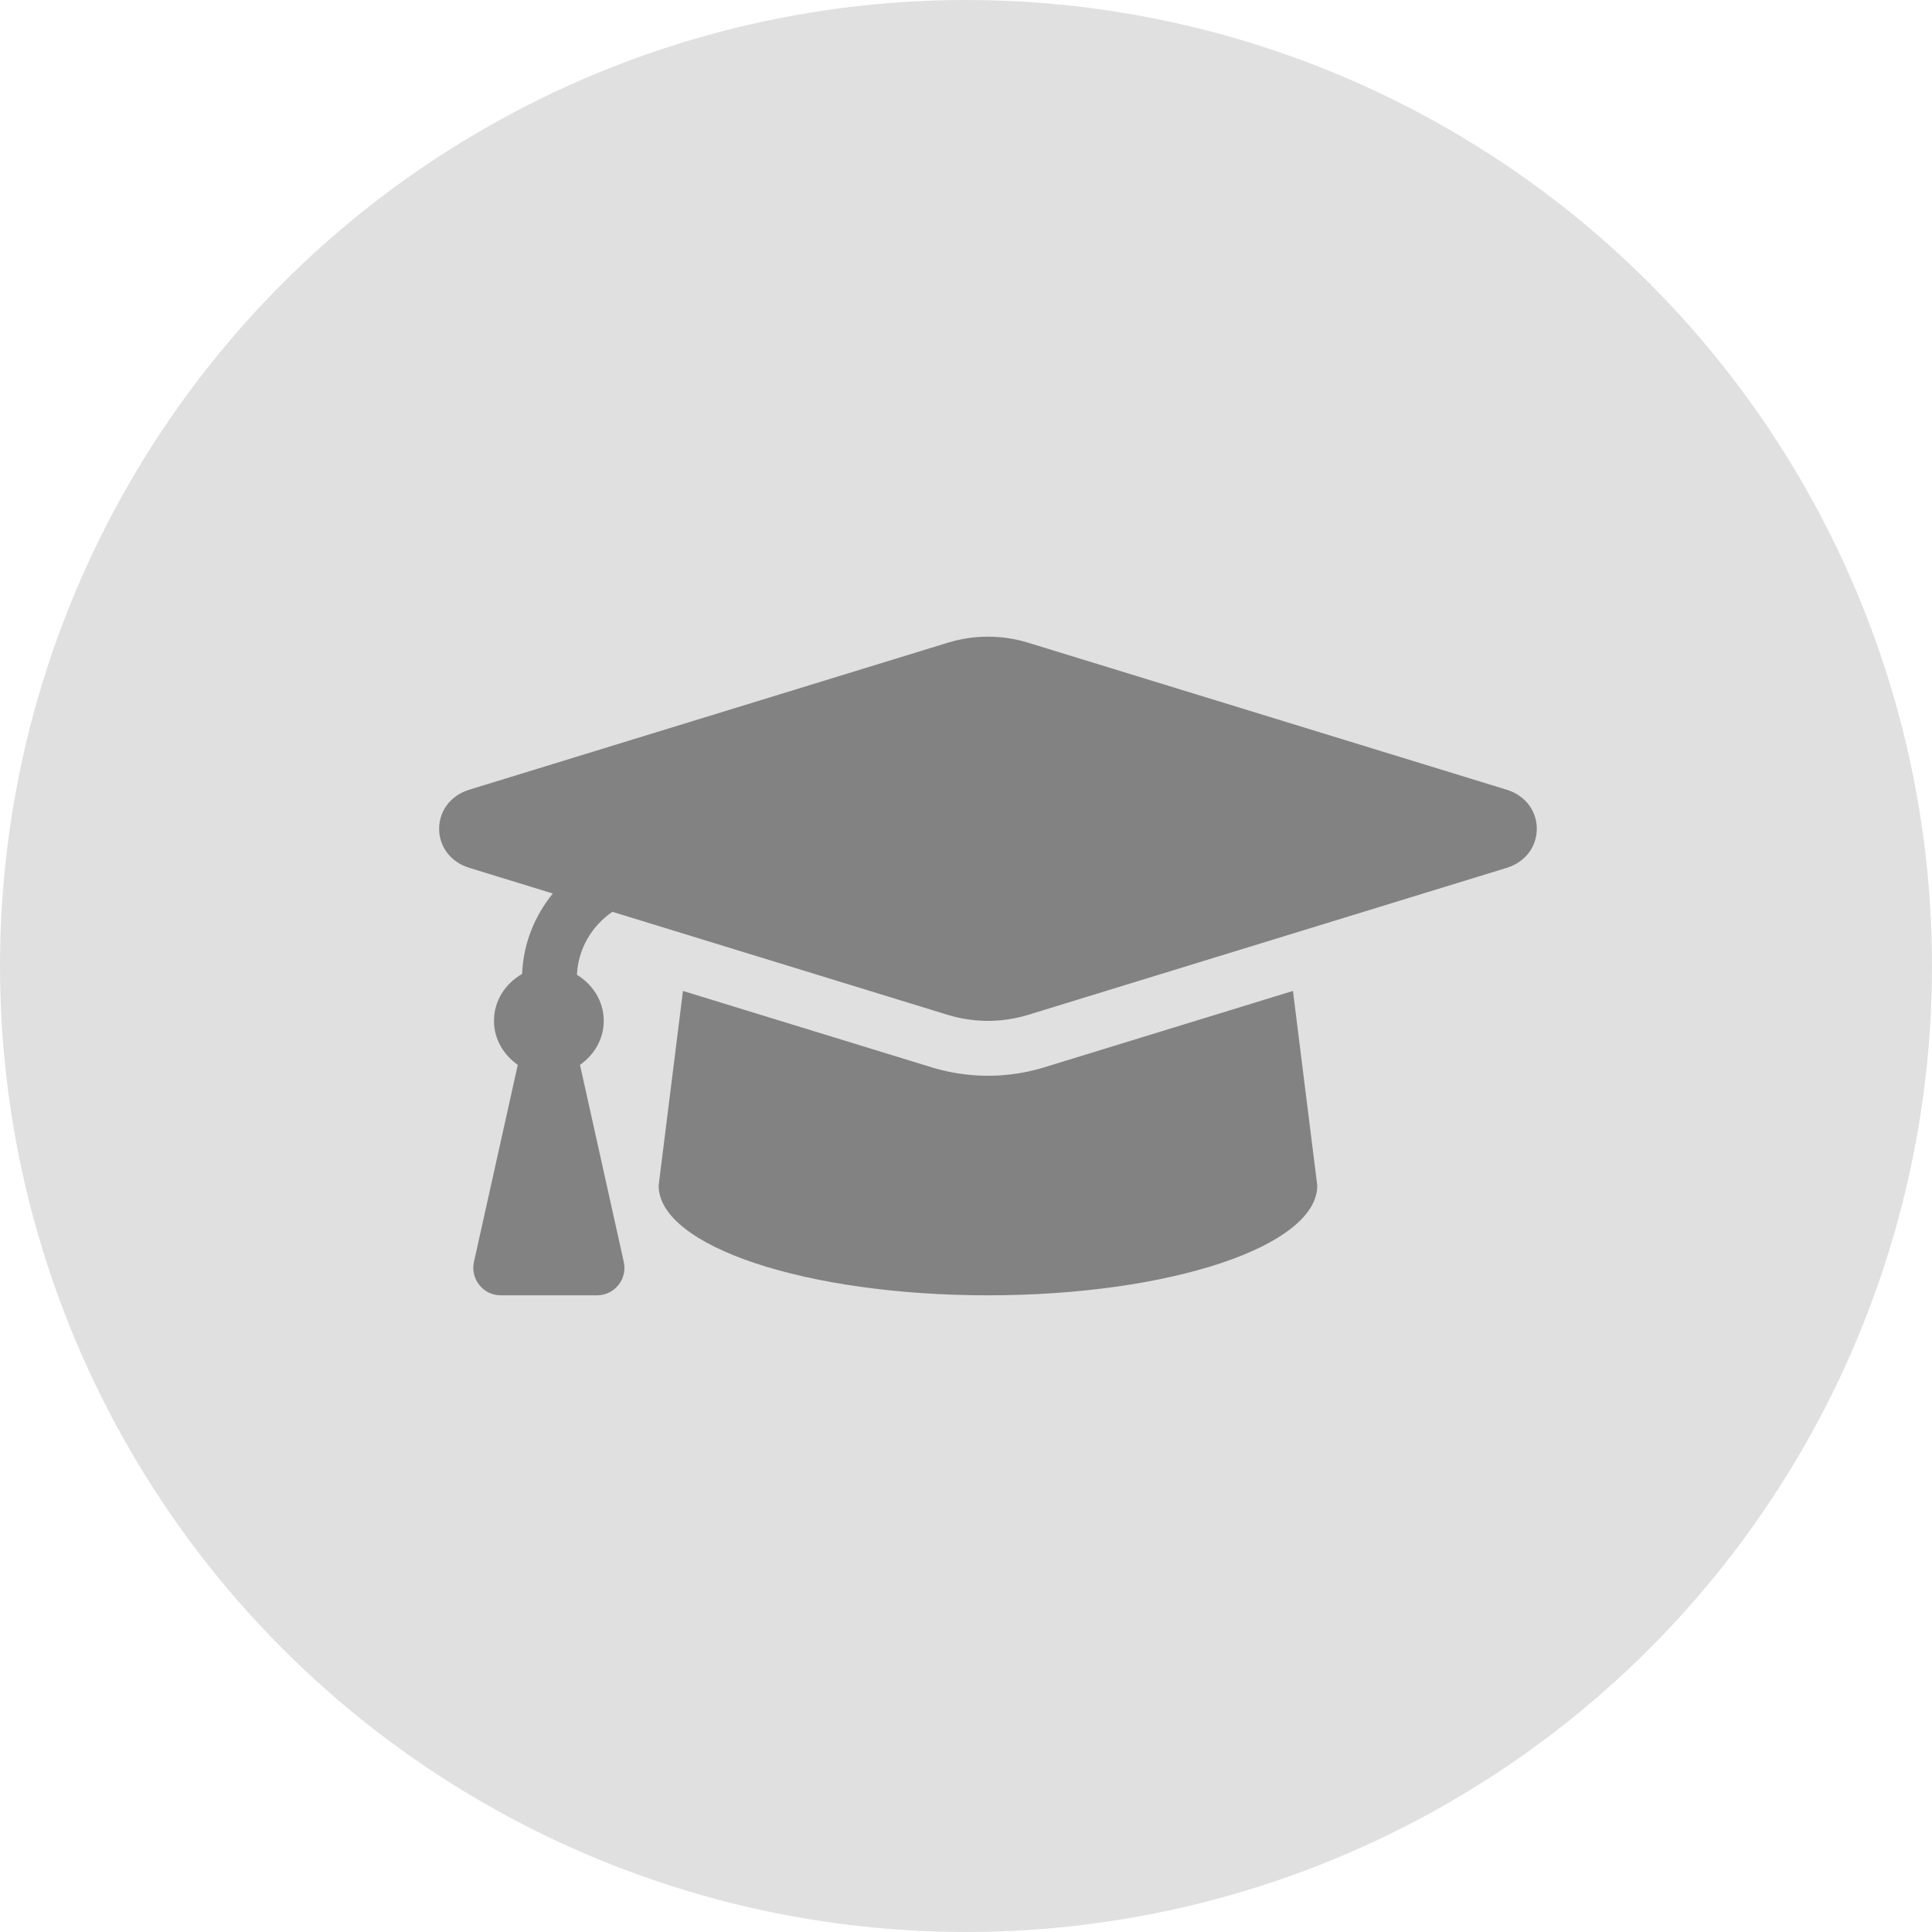 <svg width="44" height="44" viewBox="0 0 44 44" fill="none" xmlns="http://www.w3.org/2000/svg">
<circle cx="22" cy="22" r="22" fill="#E0E0E0"/>
<g clip-path="url(#clip0)">
<path d="M34.31 17.984L23.414 14.637C22.821 14.454 22.18 14.454 21.587 14.637L10.69 17.984C9.771 18.267 9.771 19.483 10.69 19.765L12.59 20.349C12.173 20.864 11.917 21.493 11.891 22.181C11.515 22.396 11.25 22.785 11.25 23.25C11.25 23.671 11.472 24.025 11.792 24.252L10.794 28.739C10.708 29.13 11.005 29.5 11.404 29.5H13.596C13.996 29.5 14.293 29.13 14.206 28.739L13.209 24.252C13.528 24.025 13.75 23.671 13.75 23.25C13.75 22.798 13.498 22.42 13.139 22.2C13.168 21.614 13.468 21.095 13.947 20.766L21.586 23.113C21.94 23.222 22.619 23.357 23.414 23.113L34.31 19.766C35.23 19.483 35.23 18.267 34.31 17.984ZM23.781 24.308C22.667 24.65 21.717 24.461 21.219 24.308L15.554 22.568L15 27C15 28.381 18.358 29.5 22.5 29.5C26.642 29.5 30 28.381 30 27L29.446 22.568L23.781 24.308Z" fill="#828282"/>
</g>
<defs>
<clipPath id="clip0">
<rect width="25" height="20" fill="white" transform="translate(10 12)"/>
</clipPath>
</defs>
</svg>
